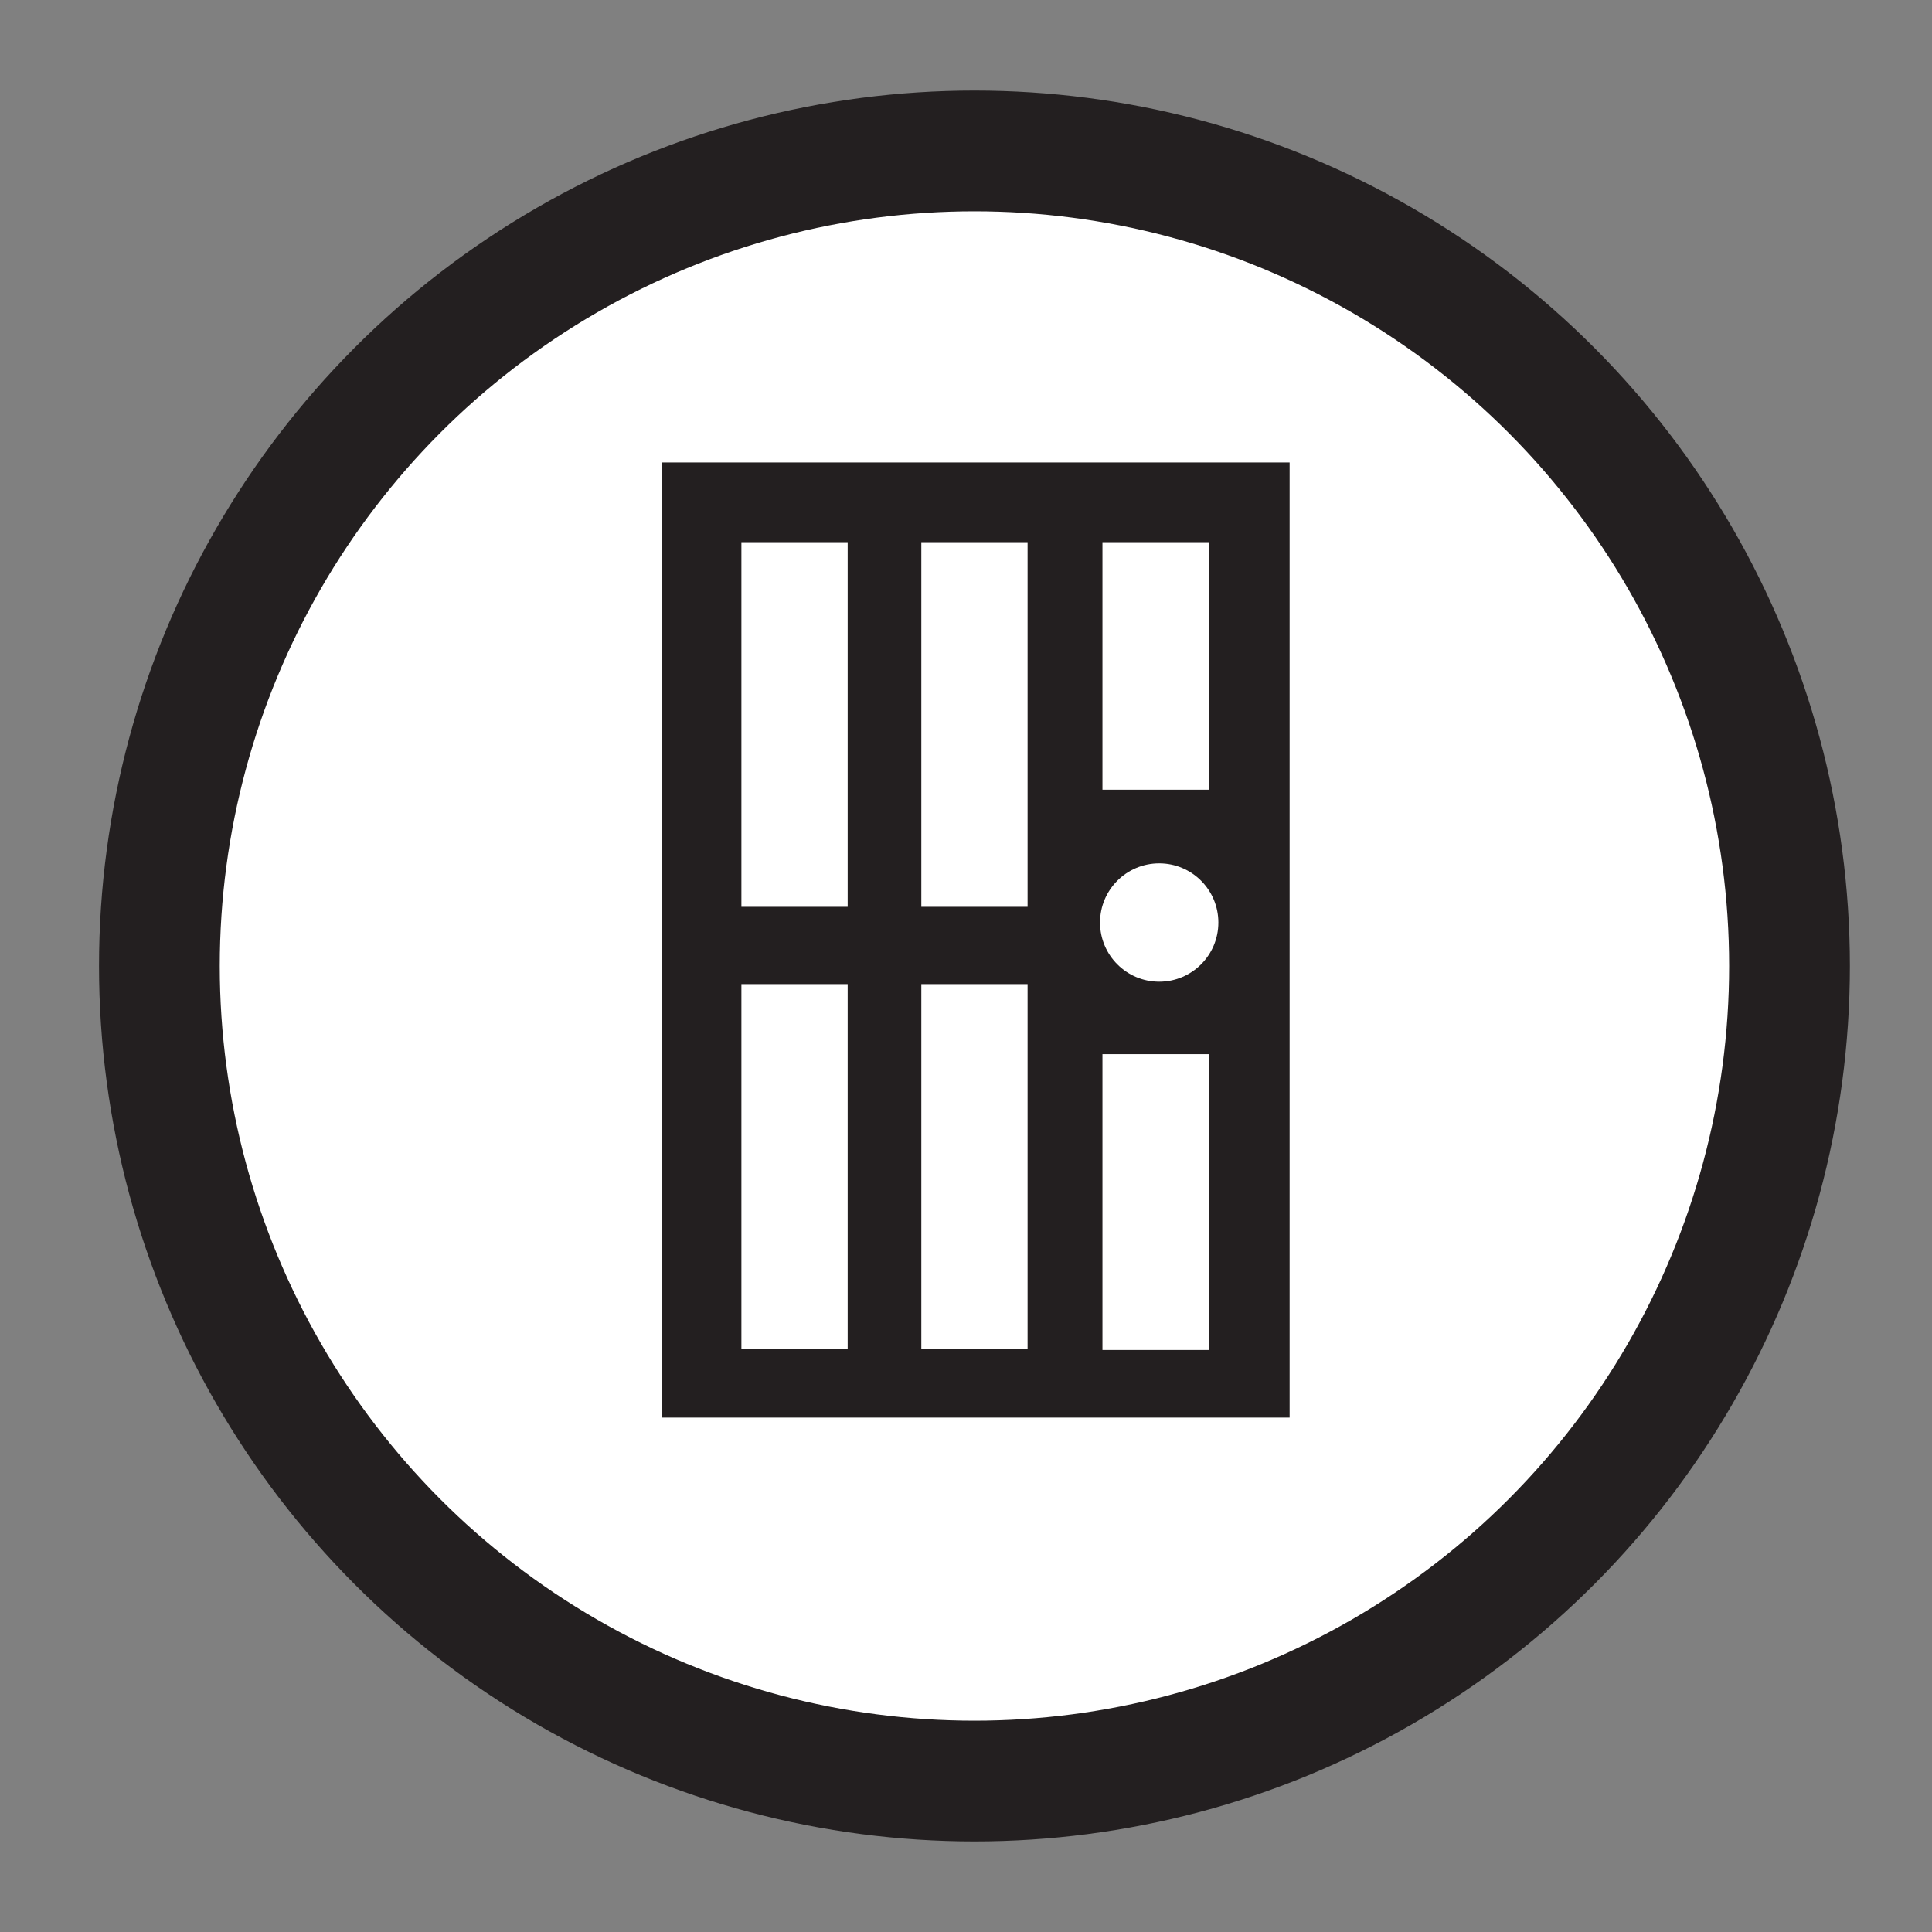 <svg id="Layer_1" data-name="Layer 1" xmlns="http://www.w3.org/2000/svg" viewBox="0 0 16 16"><rect x="0" y="0" width="16" height="16" fill="#808080" stroke="none"/><defs><style>.cls-1,.cls-3{fill:#fff;}.cls-1{stroke:#231f20;stroke-miterlimit:10;}.cls-2{fill:#231f20;}</style></defs><circle class="cls-1" cx="8.07" cy="8" r="6.75"/><rect class="cls-2" x="5.48" y="3.83" width="5.2" height="7.91"/><rect class="cls-3" x="6.14" y="4.49" width="0.88" height="3.02"/><rect class="cls-3" x="7.63" y="4.49" width="0.88" height="3.02"/><rect class="cls-3" x="6.14" y="8.15" width="0.88" height="3.02"/><rect class="cls-3" x="7.63" y="8.15" width="0.88" height="3.02"/><rect class="cls-3" x="9.13" y="8.73" width="0.88" height="2.45"/><rect class="cls-3" x="9.13" y="4.49" width="0.88" height="2.05"/><circle class="cls-3" cx="9.6" cy="7.64" r="0.49"/></svg>